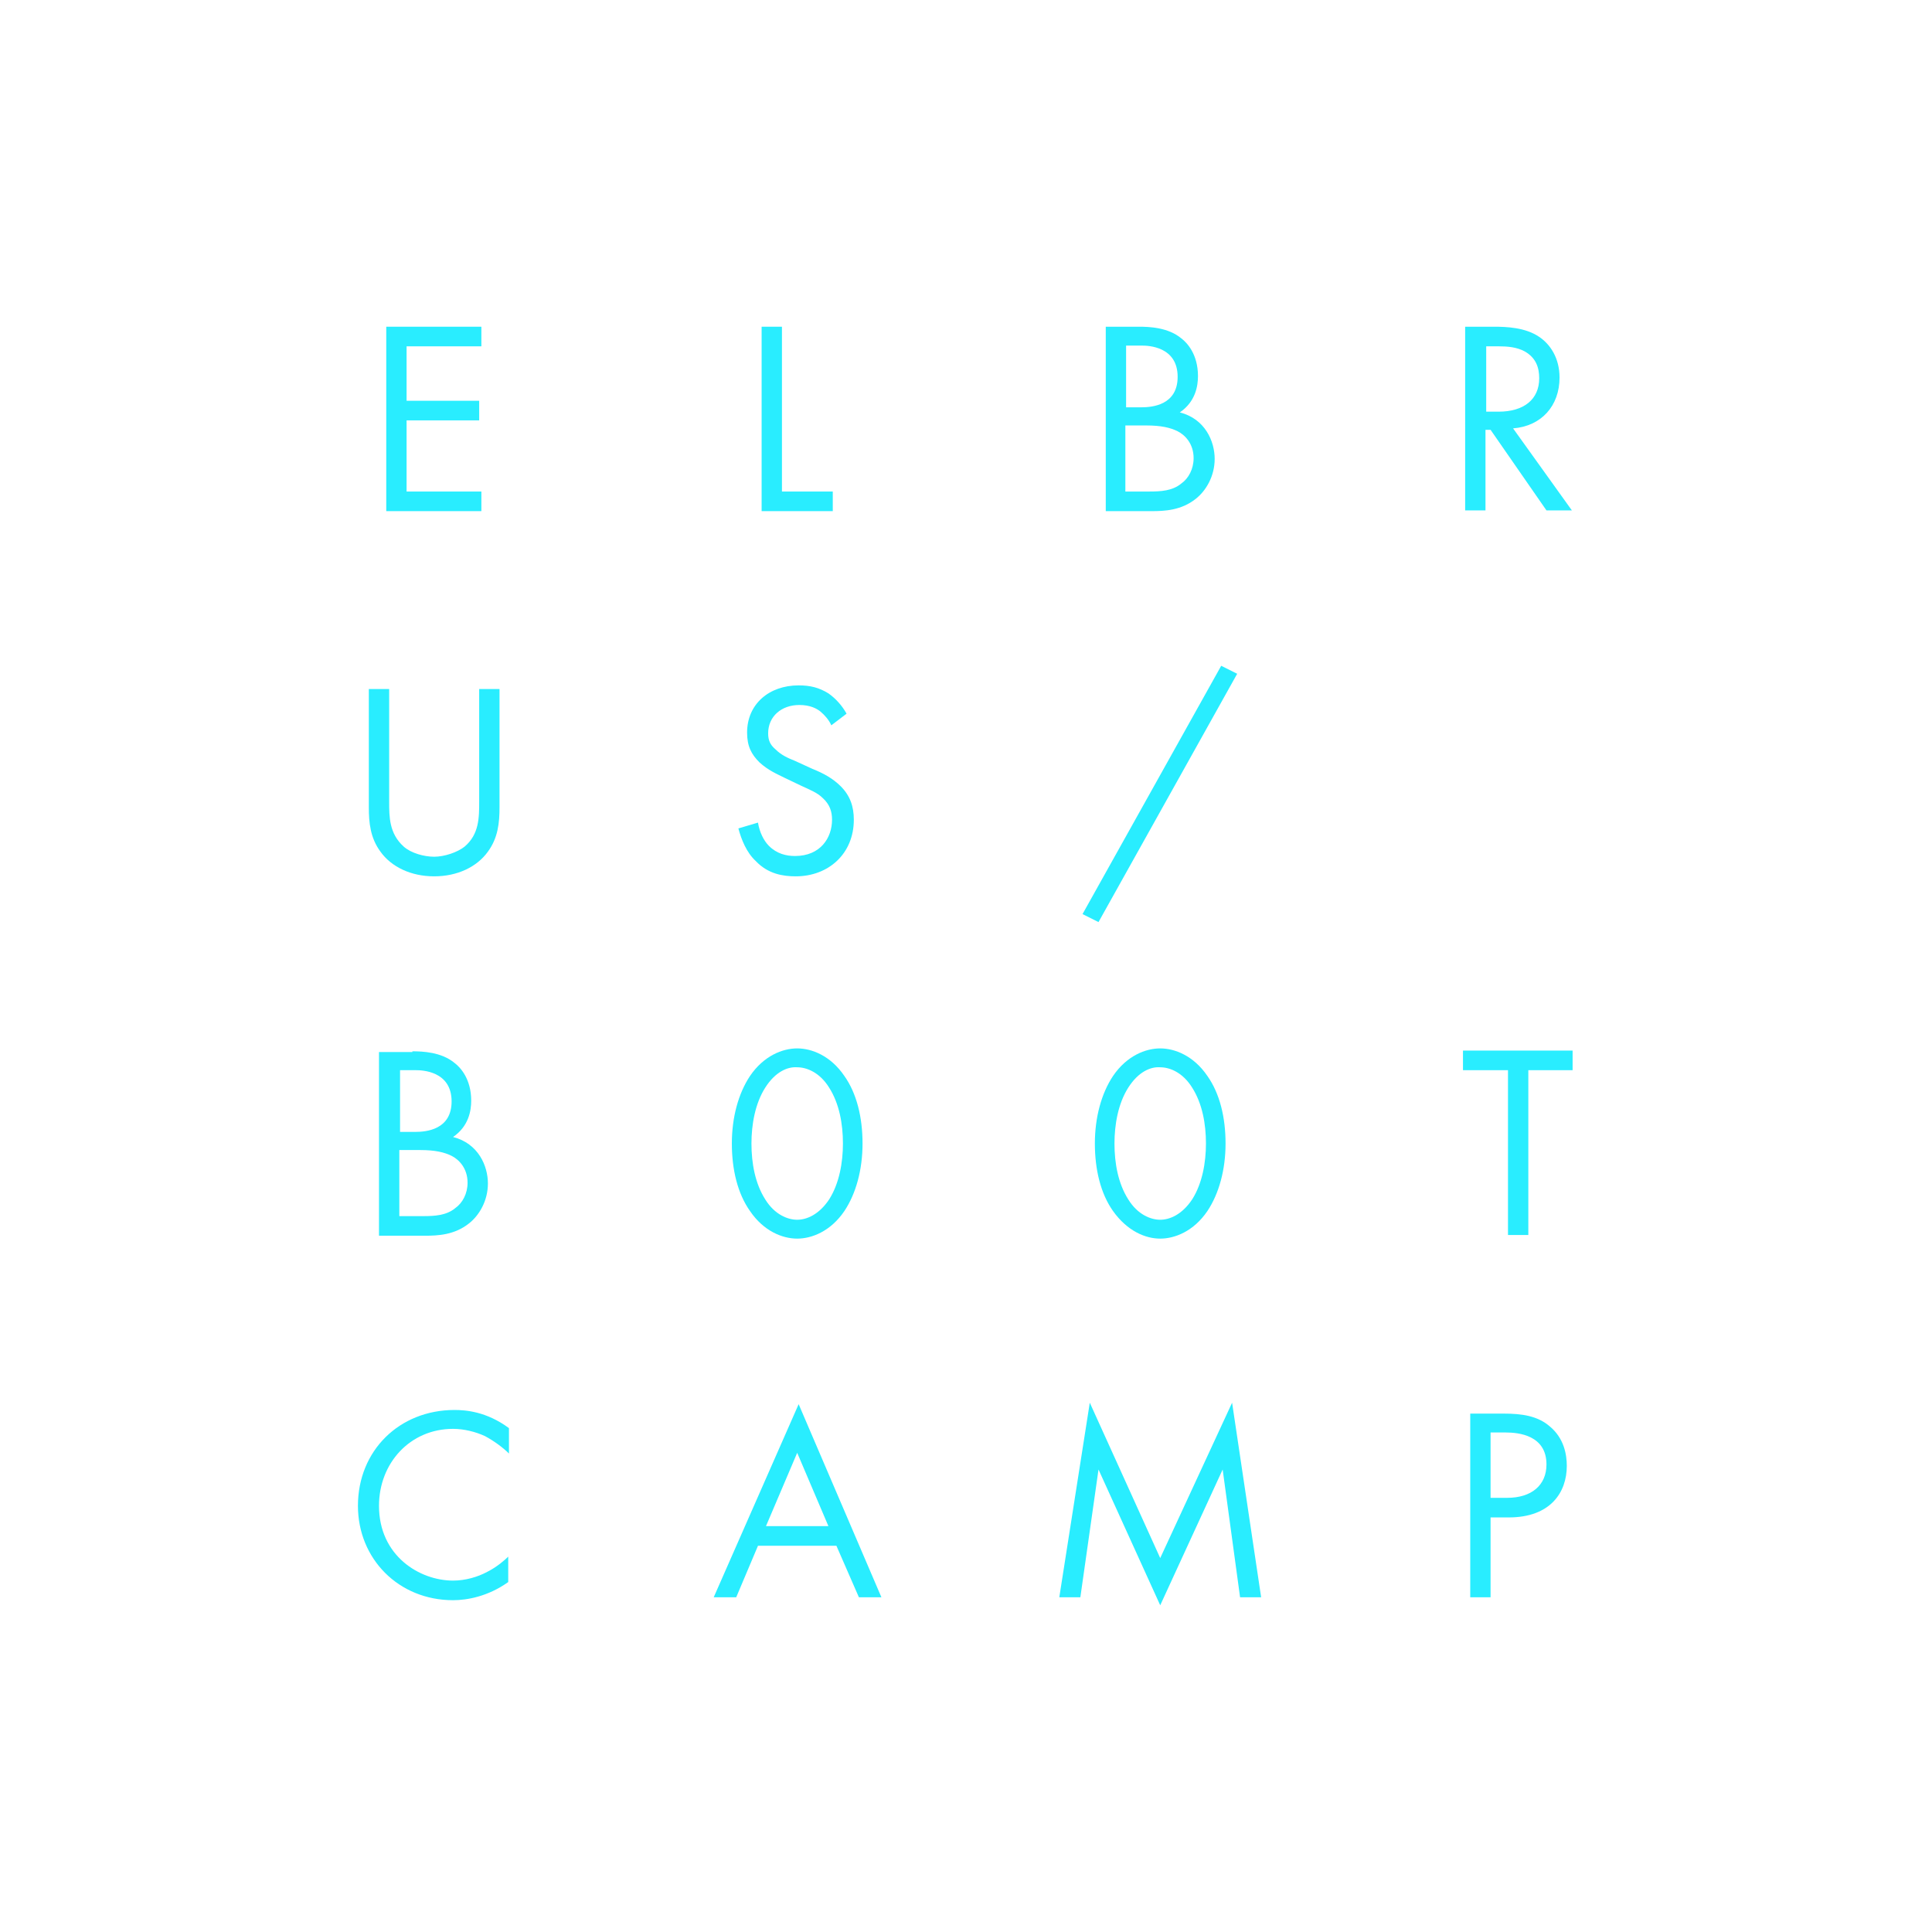 <?xml version="1.0" encoding="utf-8"?>
<!-- Generator: Adobe Illustrator 22.0.1, SVG Export Plug-In . SVG Version: 6.00 Build 0)  -->
<svg version="1.1" id="Layer_1" xmlns="http://www.w3.org/2000/svg" xmlns:xlink="http://www.w3.org/1999/xlink" x="0px" y="0px"
	 viewBox="0 0 266.1 266.1" style="enable-background:new 0 0 266.1 266.1;" xml:space="preserve">
<style type="text/css">
	.st0{fill:#29EDFF;}
</style>
<g>
	<g>
		<g>
			<path class="st0" d="M66.3,47.7H56v7.5h10v2.7H56v9.8h10.3v2.7H53.2V45h13.1V47.7z"/>
			<path class="st0" d="M107.7,45v22.7h7v2.7h-9.8V45H107.7z"/>
			<path class="st0" d="M156.9,45c1.4,0,4,0.1,5.8,1.6c0.8,0.6,2.3,2.2,2.3,5.2c0,1.3-0.3,3.5-2.5,5c3.5,0.9,4.8,4,4.8,6.4
				c0,2.4-1.2,4.4-2.6,5.5c-2,1.6-4.3,1.7-6.1,1.7h-6.3V45H156.9z M155.1,56.1h2.1c1.5,0,5-0.3,5-4.2c0-4.2-4.1-4.3-4.9-4.3h-2.2
				V56.1z M155.1,67.7h3.2c1.6,0,3.2-0.1,4.4-1.1c1-0.7,1.7-2,1.7-3.5c0-2-1.2-3.2-2.2-3.7c-1-0.5-2.3-0.8-4.3-0.8h-2.9V67.7z"/>
			<path class="st0" d="M205.8,45c1.7,0,4.3,0.1,6.2,1.4c1.5,1,2.8,2.9,2.8,5.6c0,3.9-2.5,6.7-6.4,7l8.1,11.3H213l-7.7-11.1h-0.7
				v11.1h-2.8V45H205.8z M204.6,56.7h1.8c3.5,0,5.6-1.7,5.6-4.6c0-1.4-0.4-2.8-2-3.7c-1.1-0.6-2.4-0.7-3.6-0.7h-1.7V56.7z"/>
			<path class="st0" d="M53.6,110.4c0,2.1,0,4.4,2,6.2c1,0.9,2.8,1.4,4.2,1.4c1.4,0,3.2-0.6,4.2-1.4c2-1.7,2-4,2-6.2V94.9h2.8v16.3
				c0,2.1-0.2,4.2-1.6,6.1c-1.5,2.1-4.2,3.4-7.4,3.4c-3.2,0-5.9-1.3-7.4-3.4c-1.4-1.9-1.6-4-1.6-6.1V94.9h2.8V110.4z"/>
			<path class="st0" d="M114.5,99.9c-0.3-0.7-0.9-1.4-1.5-1.9c-0.5-0.4-1.4-0.9-2.9-0.9c-2.5,0-4.3,1.6-4.3,3.9c0,1,0.3,1.6,1,2.2
				c0.8,0.8,1.7,1.2,2.7,1.6l2.4,1.1c1.5,0.6,2.8,1.3,3.9,2.4c1.3,1.3,1.8,2.8,1.8,4.6c0,4.7-3.5,7.8-8,7.8c-1.7,0-3.8-0.3-5.5-2.1
				c-1.3-1.2-2-3-2.4-4.5l2.7-0.8c0.2,1.3,0.8,2.5,1.5,3.2c1.1,1.1,2.4,1.4,3.6,1.4c3.5,0,5.1-2.5,5.1-5c0-1.1-0.3-2.1-1.3-3
				c-0.7-0.7-1.7-1.1-3-1.7l-2.3-1.1c-1-0.5-2.2-1-3.4-2.1c-1.1-1.1-1.7-2.2-1.7-4.1c0-3.9,3-6.5,7.1-6.5c1.6,0,2.8,0.3,4.1,1.1
				c1,0.7,1.9,1.7,2.5,2.8L114.5,99.9z"/>
			<path class="st0" d="M168.2,91.7l2.2,1.1l-19.1,34.2l-2.2-1.1L168.2,91.7z"/>
			<path class="st0" d="M56.8,144.8c1.4,0,4,0.1,5.8,1.6c0.8,0.6,2.3,2.2,2.3,5.2c0,1.3-0.3,3.5-2.5,5c3.5,0.9,4.8,4,4.8,6.4
				c0,2.4-1.2,4.4-2.6,5.5c-2,1.6-4.3,1.7-6.1,1.7h-6.3v-25.3H56.8z M55.1,155.9h2.1c1.5,0,5-0.3,5-4.2c0-4.2-4.1-4.3-4.9-4.3h-2.2
				V155.9z M55.1,167.5h3.2c1.6,0,3.2-0.1,4.4-1.1c1-0.7,1.7-2,1.7-3.5c0-2-1.2-3.2-2.2-3.7c-1-0.5-2.3-0.8-4.3-0.8h-2.9V167.5z"/>
			<path class="st0" d="M103.3,166.8c-1.7-2.4-2.5-5.7-2.5-9.3c0-3.6,0.9-6.9,2.5-9.3c1.9-2.8,4.5-3.8,6.5-3.8c2,0,4.6,1,6.5,3.8
				c1.7,2.4,2.5,5.7,2.5,9.3c0,3.6-0.9,6.9-2.5,9.3c-1.9,2.8-4.5,3.8-6.5,3.8C107.8,170.6,105.2,169.6,103.3,166.8z M105.4,149.8
				c-1.4,2.2-1.9,5.1-1.9,7.7c0,2.7,0.5,5.5,1.9,7.7c1.3,2.1,3.1,2.8,4.4,2.8c1.3,0,3-0.7,4.4-2.8c1.4-2.2,1.9-5.1,1.9-7.7
				c0-2.7-0.5-5.5-1.9-7.7c-1.3-2.1-3.1-2.8-4.4-2.8C108.5,146.9,106.8,147.6,105.4,149.8z"/>
			<path class="st0" d="M153.3,166.8c-1.7-2.4-2.5-5.7-2.5-9.3c0-3.6,0.9-6.9,2.5-9.3c1.9-2.8,4.5-3.8,6.5-3.8c2,0,4.6,1,6.5,3.8
				c1.7,2.4,2.5,5.7,2.5,9.3c0,3.6-0.9,6.9-2.5,9.3c-1.9,2.8-4.5,3.8-6.5,3.8C157.8,170.6,155.3,169.6,153.3,166.8z M155.4,149.8
				c-1.4,2.2-1.9,5.1-1.9,7.7c0,2.7,0.5,5.5,1.9,7.7c1.3,2.1,3.1,2.8,4.4,2.8c1.3,0,3-0.7,4.4-2.8c1.4-2.2,1.9-5.1,1.9-7.7
				c0-2.7-0.5-5.5-1.9-7.7c-1.3-2.1-3.1-2.8-4.4-2.8C158.5,146.9,156.8,147.6,155.4,149.8z"/>
			<path class="st0" d="M210.5,147.4v22.7h-2.8v-22.7h-6.2v-2.7h15.1v2.7H210.5z"/>
			<path class="st0" d="M70.1,200.2c-0.8-0.8-2-1.7-3.3-2.4c-1.3-0.6-2.9-1-4.4-1c-5.9,0-10.2,4.7-10.2,10.6
				c0,6.9,5.6,10.3,10.2,10.3c1.7,0,3.4-0.5,4.7-1.2c1.4-0.7,2.5-1.7,2.9-2.1v3.5c-2.8,2-5.7,2.5-7.6,2.5c-7.5,0-13.1-5.7-13.1-13
				c0-7.6,5.7-13.2,13.3-13.2c1.5,0,4.4,0.2,7.5,2.5V200.2z"/>
			<path class="st0" d="M115.2,212.9h-10.8l-3,7.1h-3.1l11.7-26.6l11.4,26.6h-3.1L115.2,212.9z M114.1,210.2l-4.3-10.1l-4.3,10.1
				H114.1z"/>
			<path class="st0" d="M145.9,220l4.2-26.8l9.7,21.4l9.9-21.4l4,26.8h-2.9l-2.4-17.6l-8.6,18.7l-8.5-18.7l-2.5,17.6H145.9z"/>
			<path class="st0" d="M207.1,194.7c2.5,0,4.7,0.3,6.4,1.8c1.9,1.6,2.3,3.8,2.3,5.4c0,3.6-2.2,7.1-8,7.1h-2.5v11h-2.8v-25.3H207.1z
				 M205.3,206.3h2.3c3.3,0,5.4-1.7,5.4-4.6c0-4-3.8-4.4-5.6-4.4h-2.1V206.3z"/>
		</g>
	</g>
</g>
</svg>

